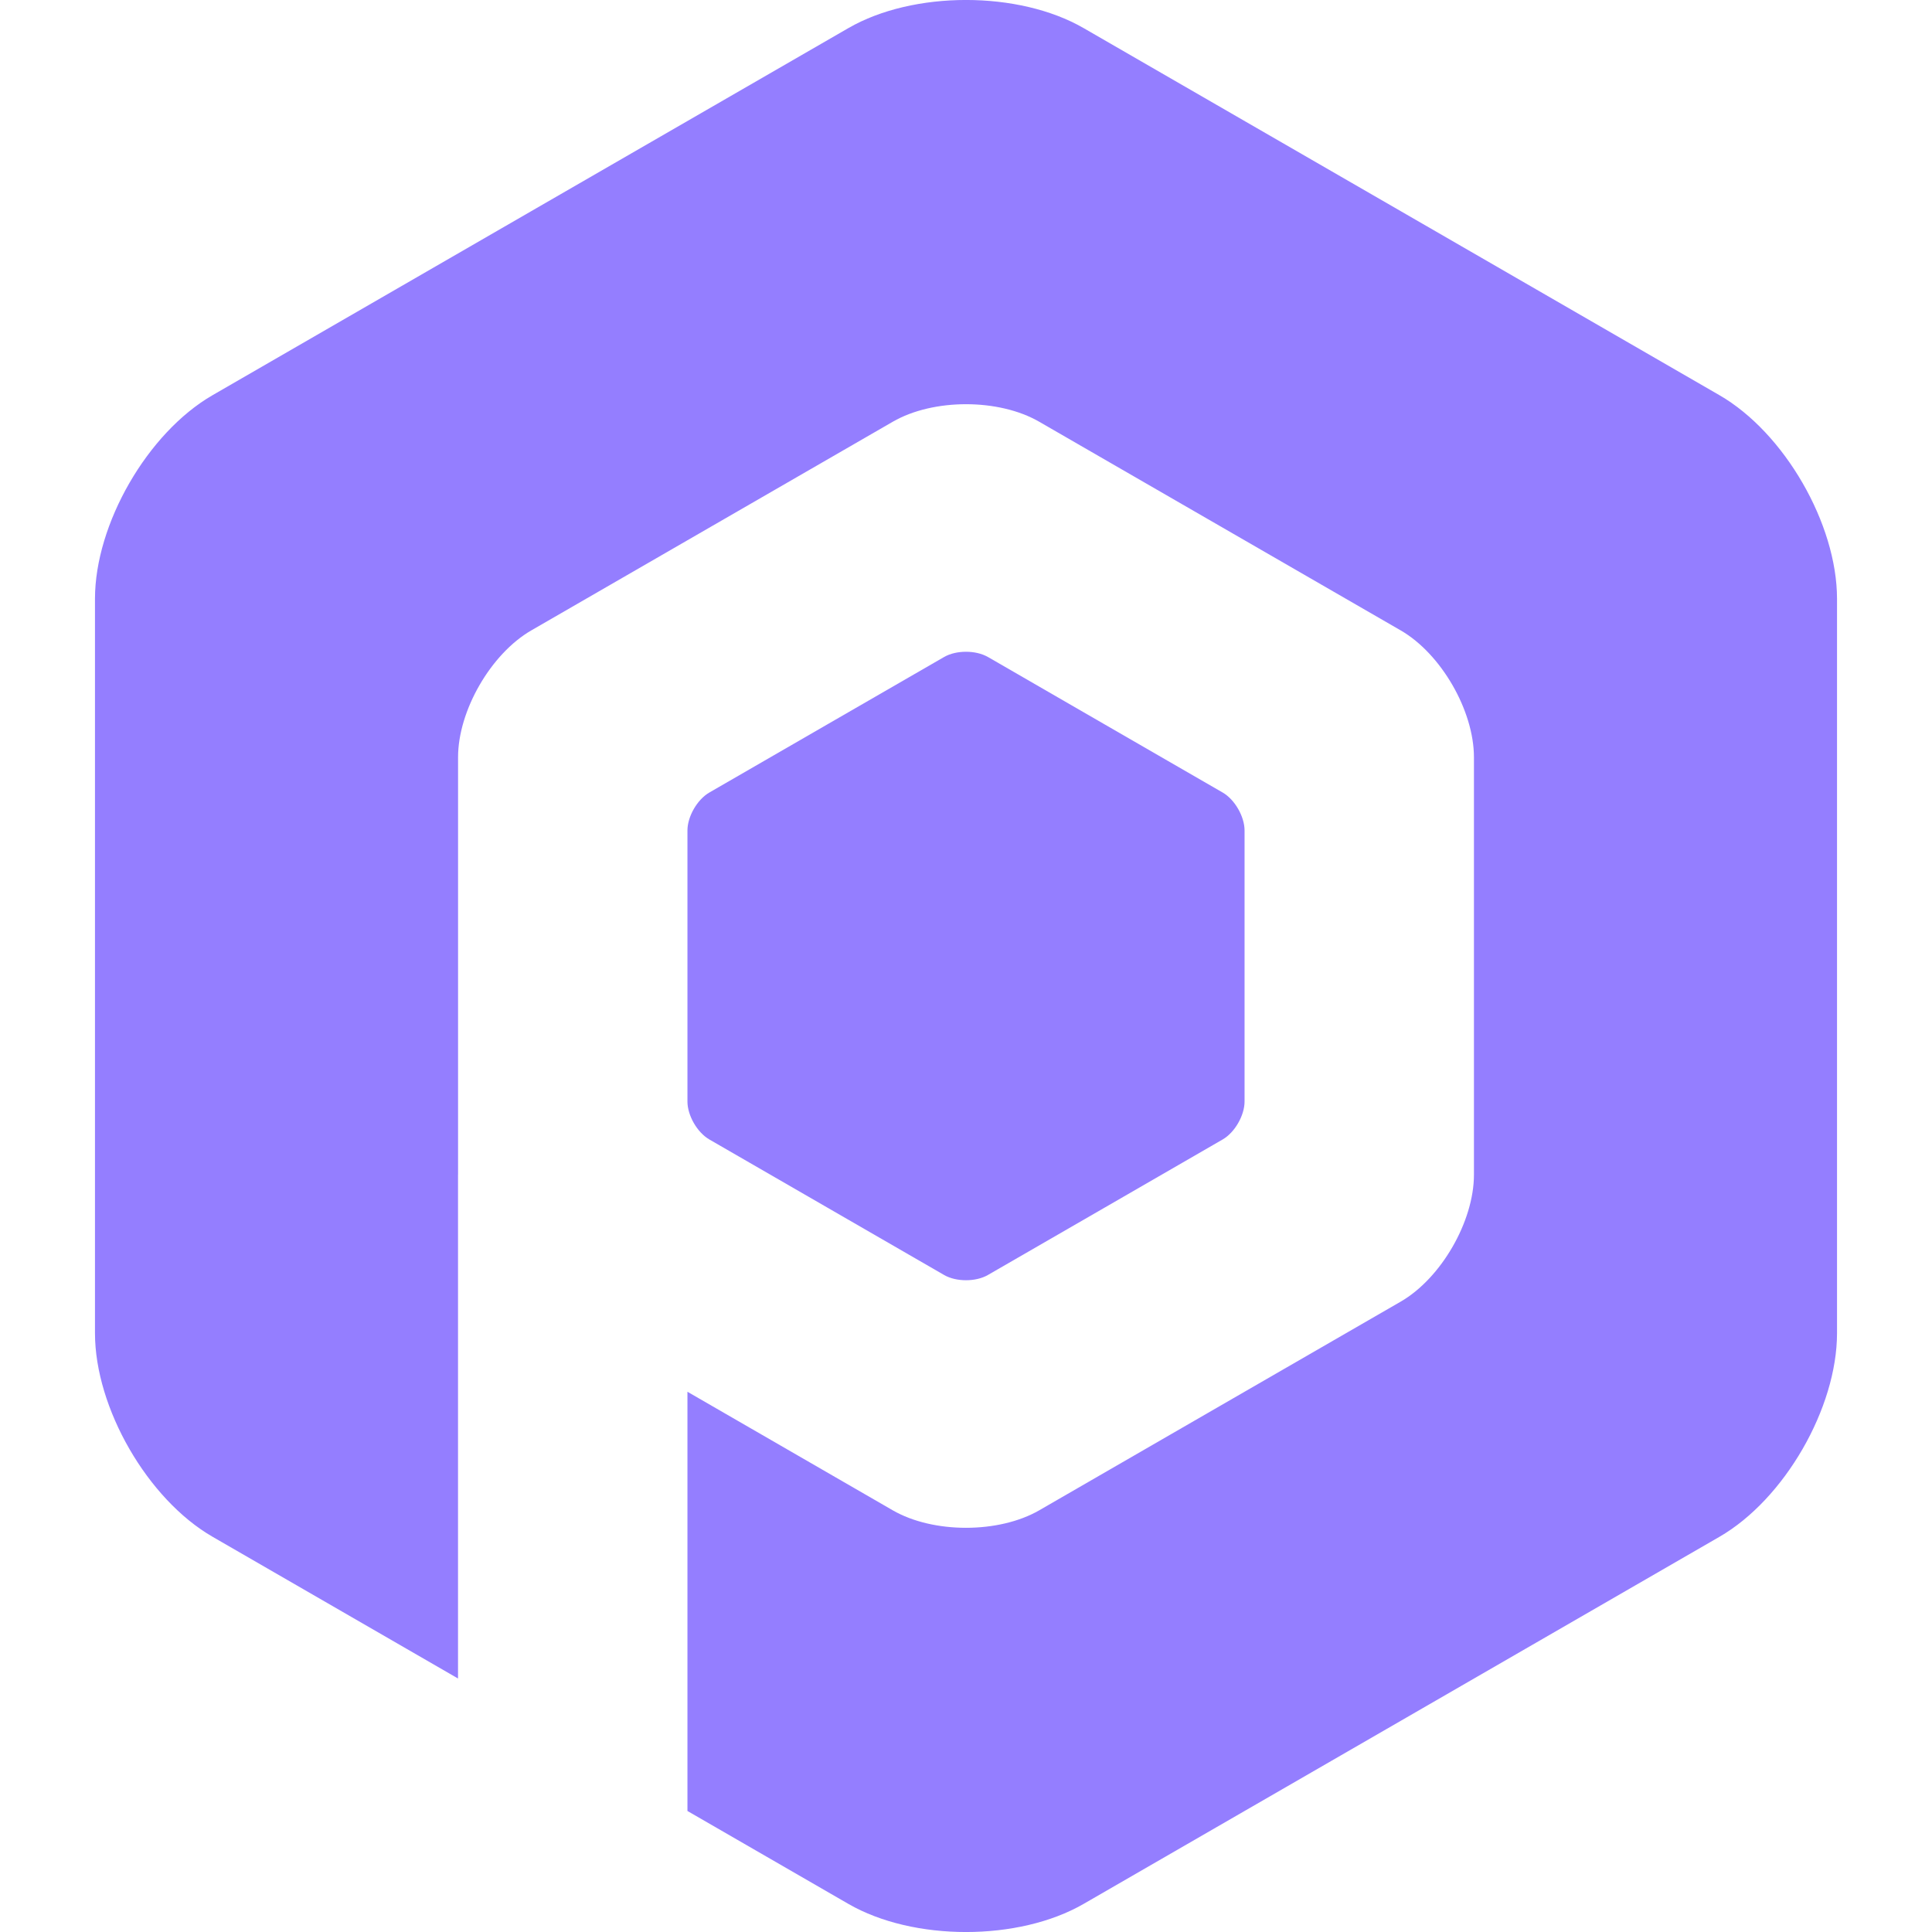 <svg height="512" width="512" xmlns="http://www.w3.org/2000/svg" xmlns:xlink="http://www.w3.org/1999/xlink"><clipPath id="a"><path d="m0 0h512v512h-512z"/></clipPath><g clip-path="url(#a)" fill="#947eff"><path d="m121.38 311.3v133.52l-65.05-37.56c-17.2-9.93-31.16-34.11-31.16-53.97v-194.59c0-19.86 13.96-44.04 31.16-53.97l84.25-48.65 84.26-48.64c17.2-9.93 45.12-9.93 62.32 0l84.26 48.64 84.25 48.65c17.2 9.93 31.16 34.11 31.16 53.97v194.6c0 19.86-13.96 44.04-31.16 53.97l-84.25 48.65-84.26 48.64c-17.2 9.93-45.12 9.93-62.32 0l-42.66-24.63v-111.1l6.51 3.76 47.9 27.66c10.71 6.18 28.1 6.18 38.82 0l47.9-27.66 47.9-27.65c10.7-6.19 19.4-21.25 19.4-33.63v-110.61c0-12.38-8.7-27.44-19.4-33.63l-47.9-27.65-47.9-27.65c-10.71-6.2-28.1-6.2-38.82 0l-47.9 27.65-47.9 27.65c-10.7 6.19-19.4 21.25-19.4 33.63v110.6z" fill-rule="evenodd"/><path d="m261.8 174.1 31.11 17.97 31.11 17.96c3.2 1.85 5.8 6.35 5.8 10.05v71.84c0 3.7-2.6 8.2-5.8 10.05l-31.1 17.96-31.12 17.96c-3.2 1.85-8.4 1.85-11.6 0l-31.11-17.96-31.11-17.96c-3.2-1.85-5.8-6.35-5.8-10.05v-71.84c0-3.7 2.6-8.2 5.8-10.05l31.1-17.96 31.12-17.96c3.2-1.85 8.4-1.85 11.6 0z"/></g></svg>
